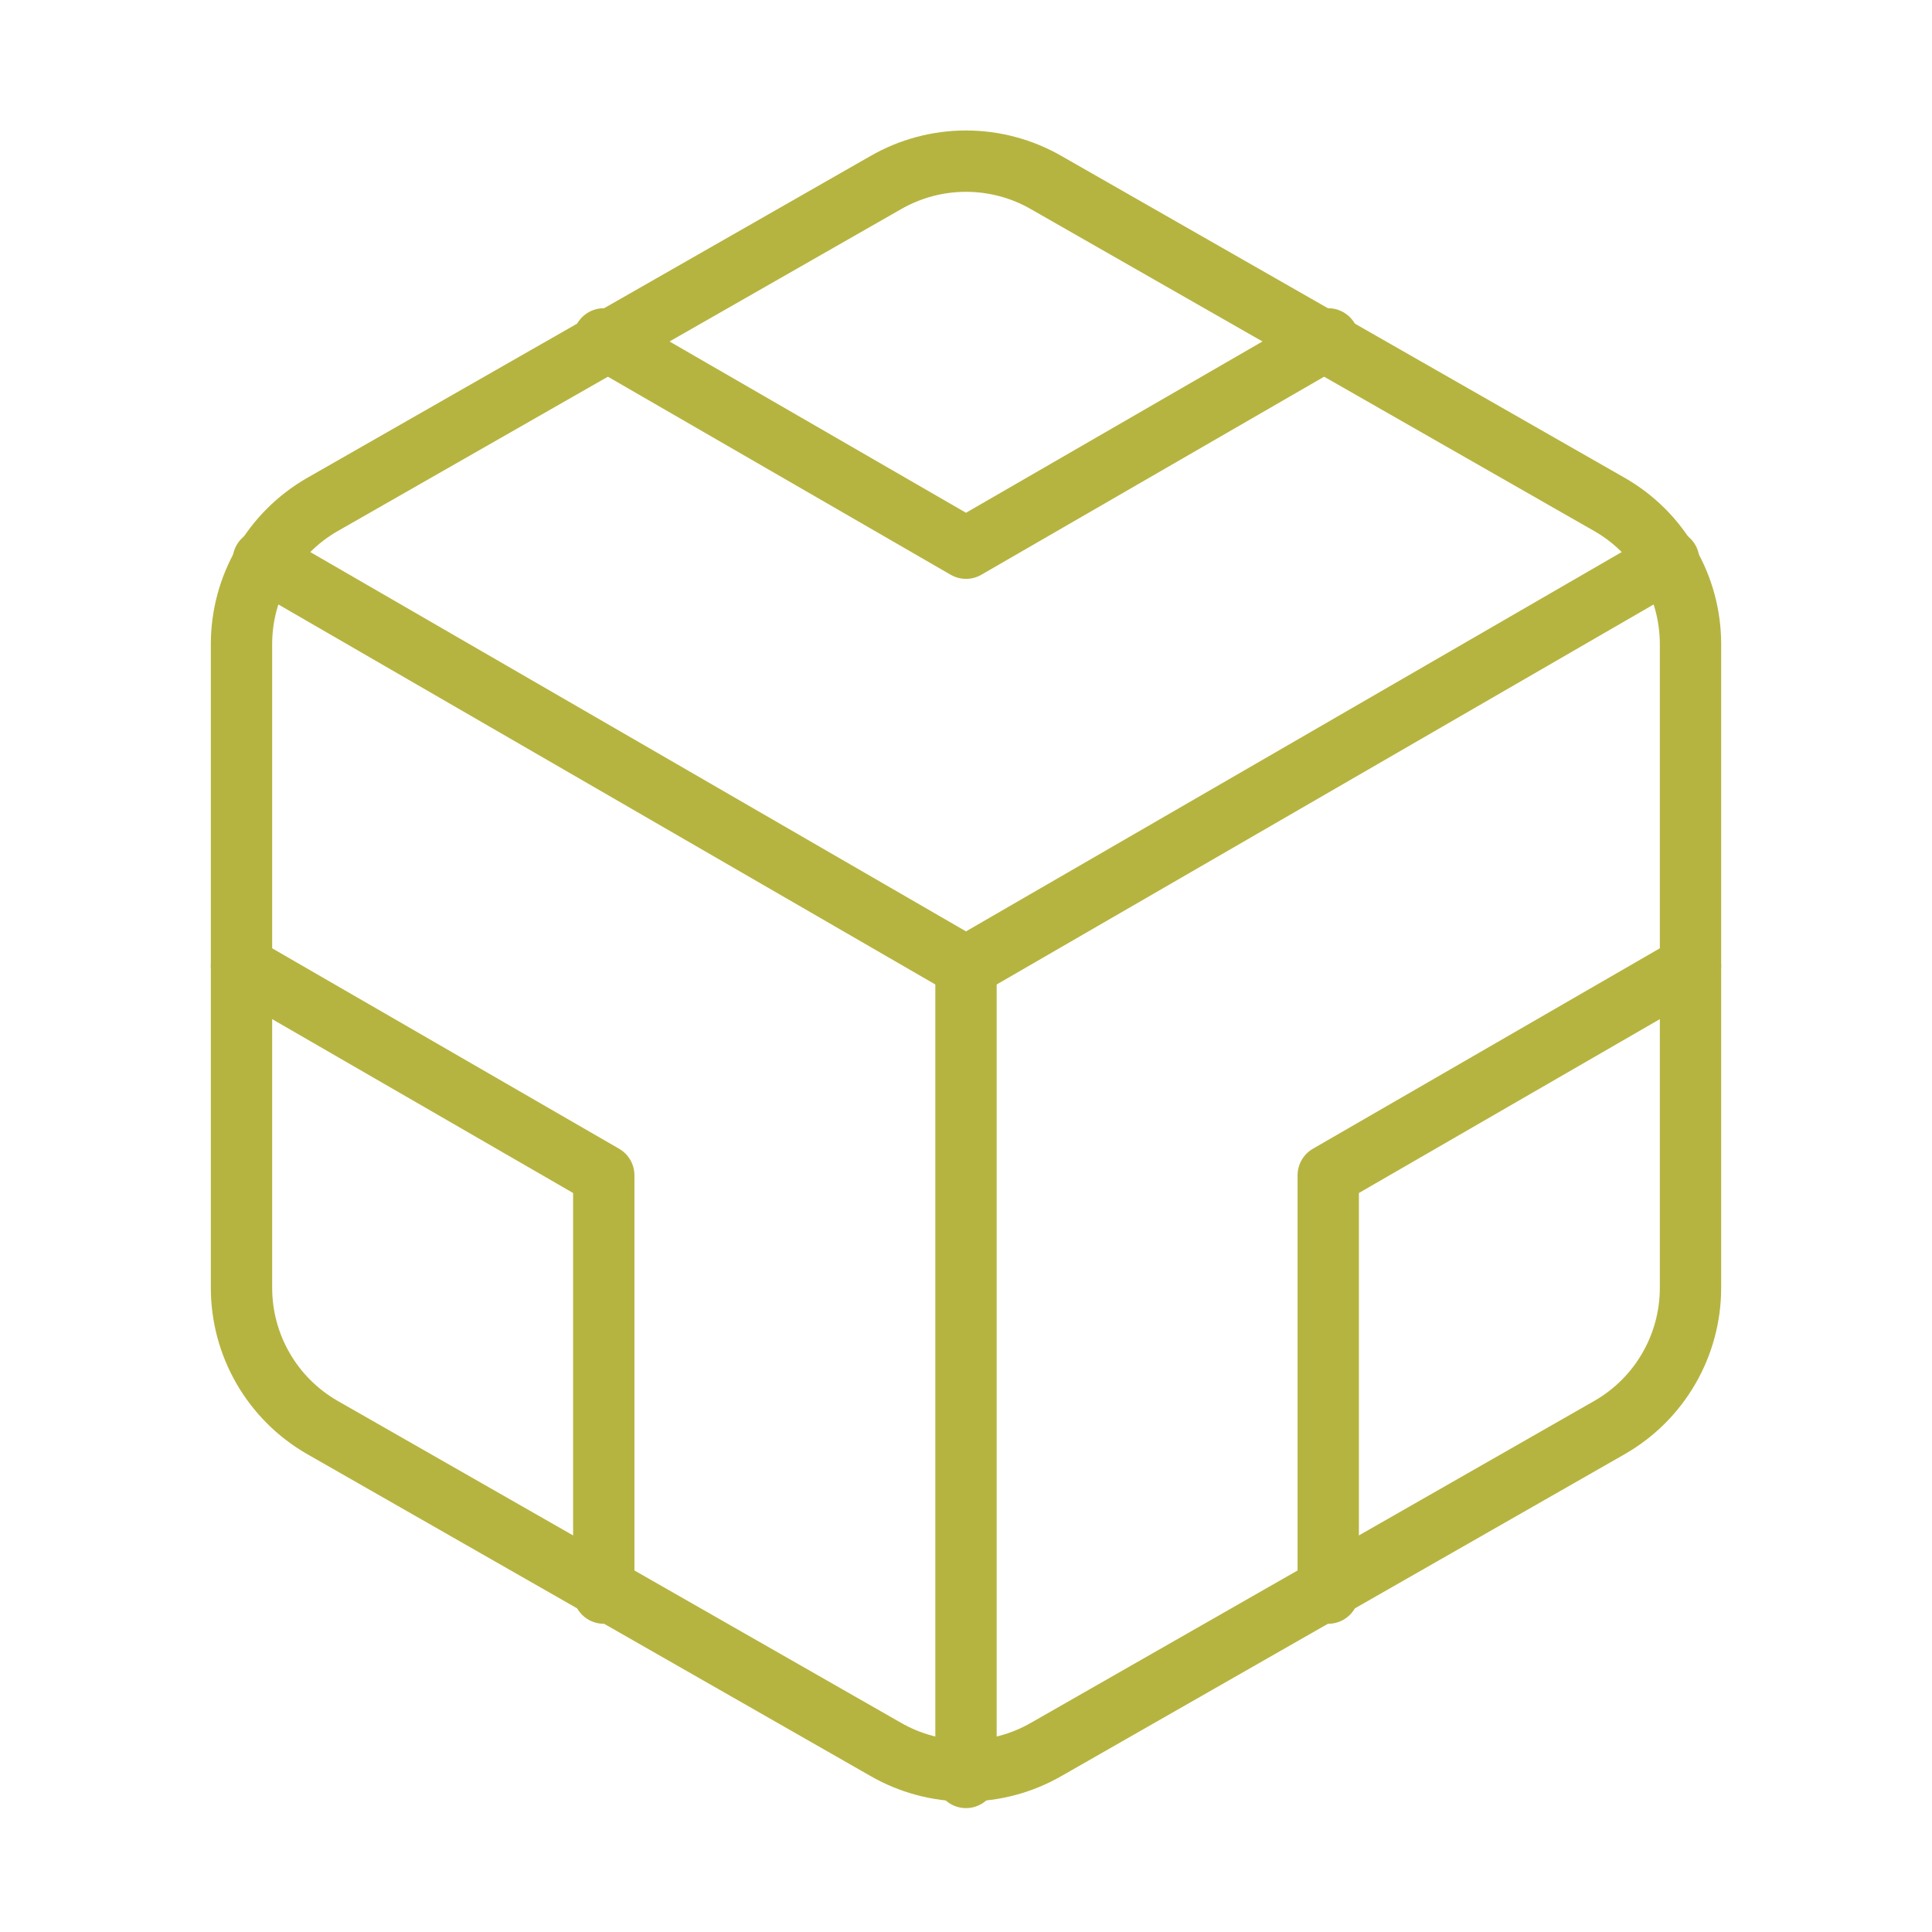 <svg width="63" height="63" viewBox="0 0 63 63" fill="none" xmlns="http://www.w3.org/2000/svg">
<path d="M55.125 42V21C55.124 20.079 54.881 19.175 54.42 18.378C53.96 17.581 53.297 16.919 52.5 16.459L34.125 5.959C33.327 5.498 32.422 5.255 31.5 5.255C30.578 5.255 29.673 5.498 28.875 5.959L10.5 16.459C9.703 16.919 9.04 17.581 8.58 18.378C8.119 19.175 7.876 20.079 7.875 21V42C7.876 42.921 8.119 43.825 8.58 44.622C9.04 45.419 9.703 46.081 10.5 46.541L28.875 57.041C29.673 57.502 30.578 57.745 31.5 57.745C32.422 57.745 33.327 57.502 34.125 57.041L52.5 46.541C53.297 46.081 53.96 45.419 54.42 44.622C54.881 43.825 55.124 42.921 55.125 42Z" stroke="#B6B440" stroke-width="2" stroke-linecap="round" stroke-linejoin="round"/>
<path d="M19.688 11.051L31.5 17.876L43.312 11.051" stroke="#B6B440" stroke-width="2" stroke-linecap="round" stroke-linejoin="round"/>
<path d="M19.688 51.949V38.325L7.875 31.5" stroke="#B6B440" stroke-width="2" stroke-linecap="round" stroke-linejoin="round"/>
<path d="M55.125 31.5L43.312 38.325V51.949" stroke="#B6B440" stroke-width="2" stroke-linecap="round" stroke-linejoin="round"/>
<path d="M8.584 18.27L31.5 31.526L54.416 18.27" stroke="#B6B440" stroke-width="2" stroke-linecap="round" stroke-linejoin="round"/>
<path d="M31.5 57.96V31.5" stroke="#B6B440" stroke-width="2" stroke-linecap="round" stroke-linejoin="round"/>
</svg>
